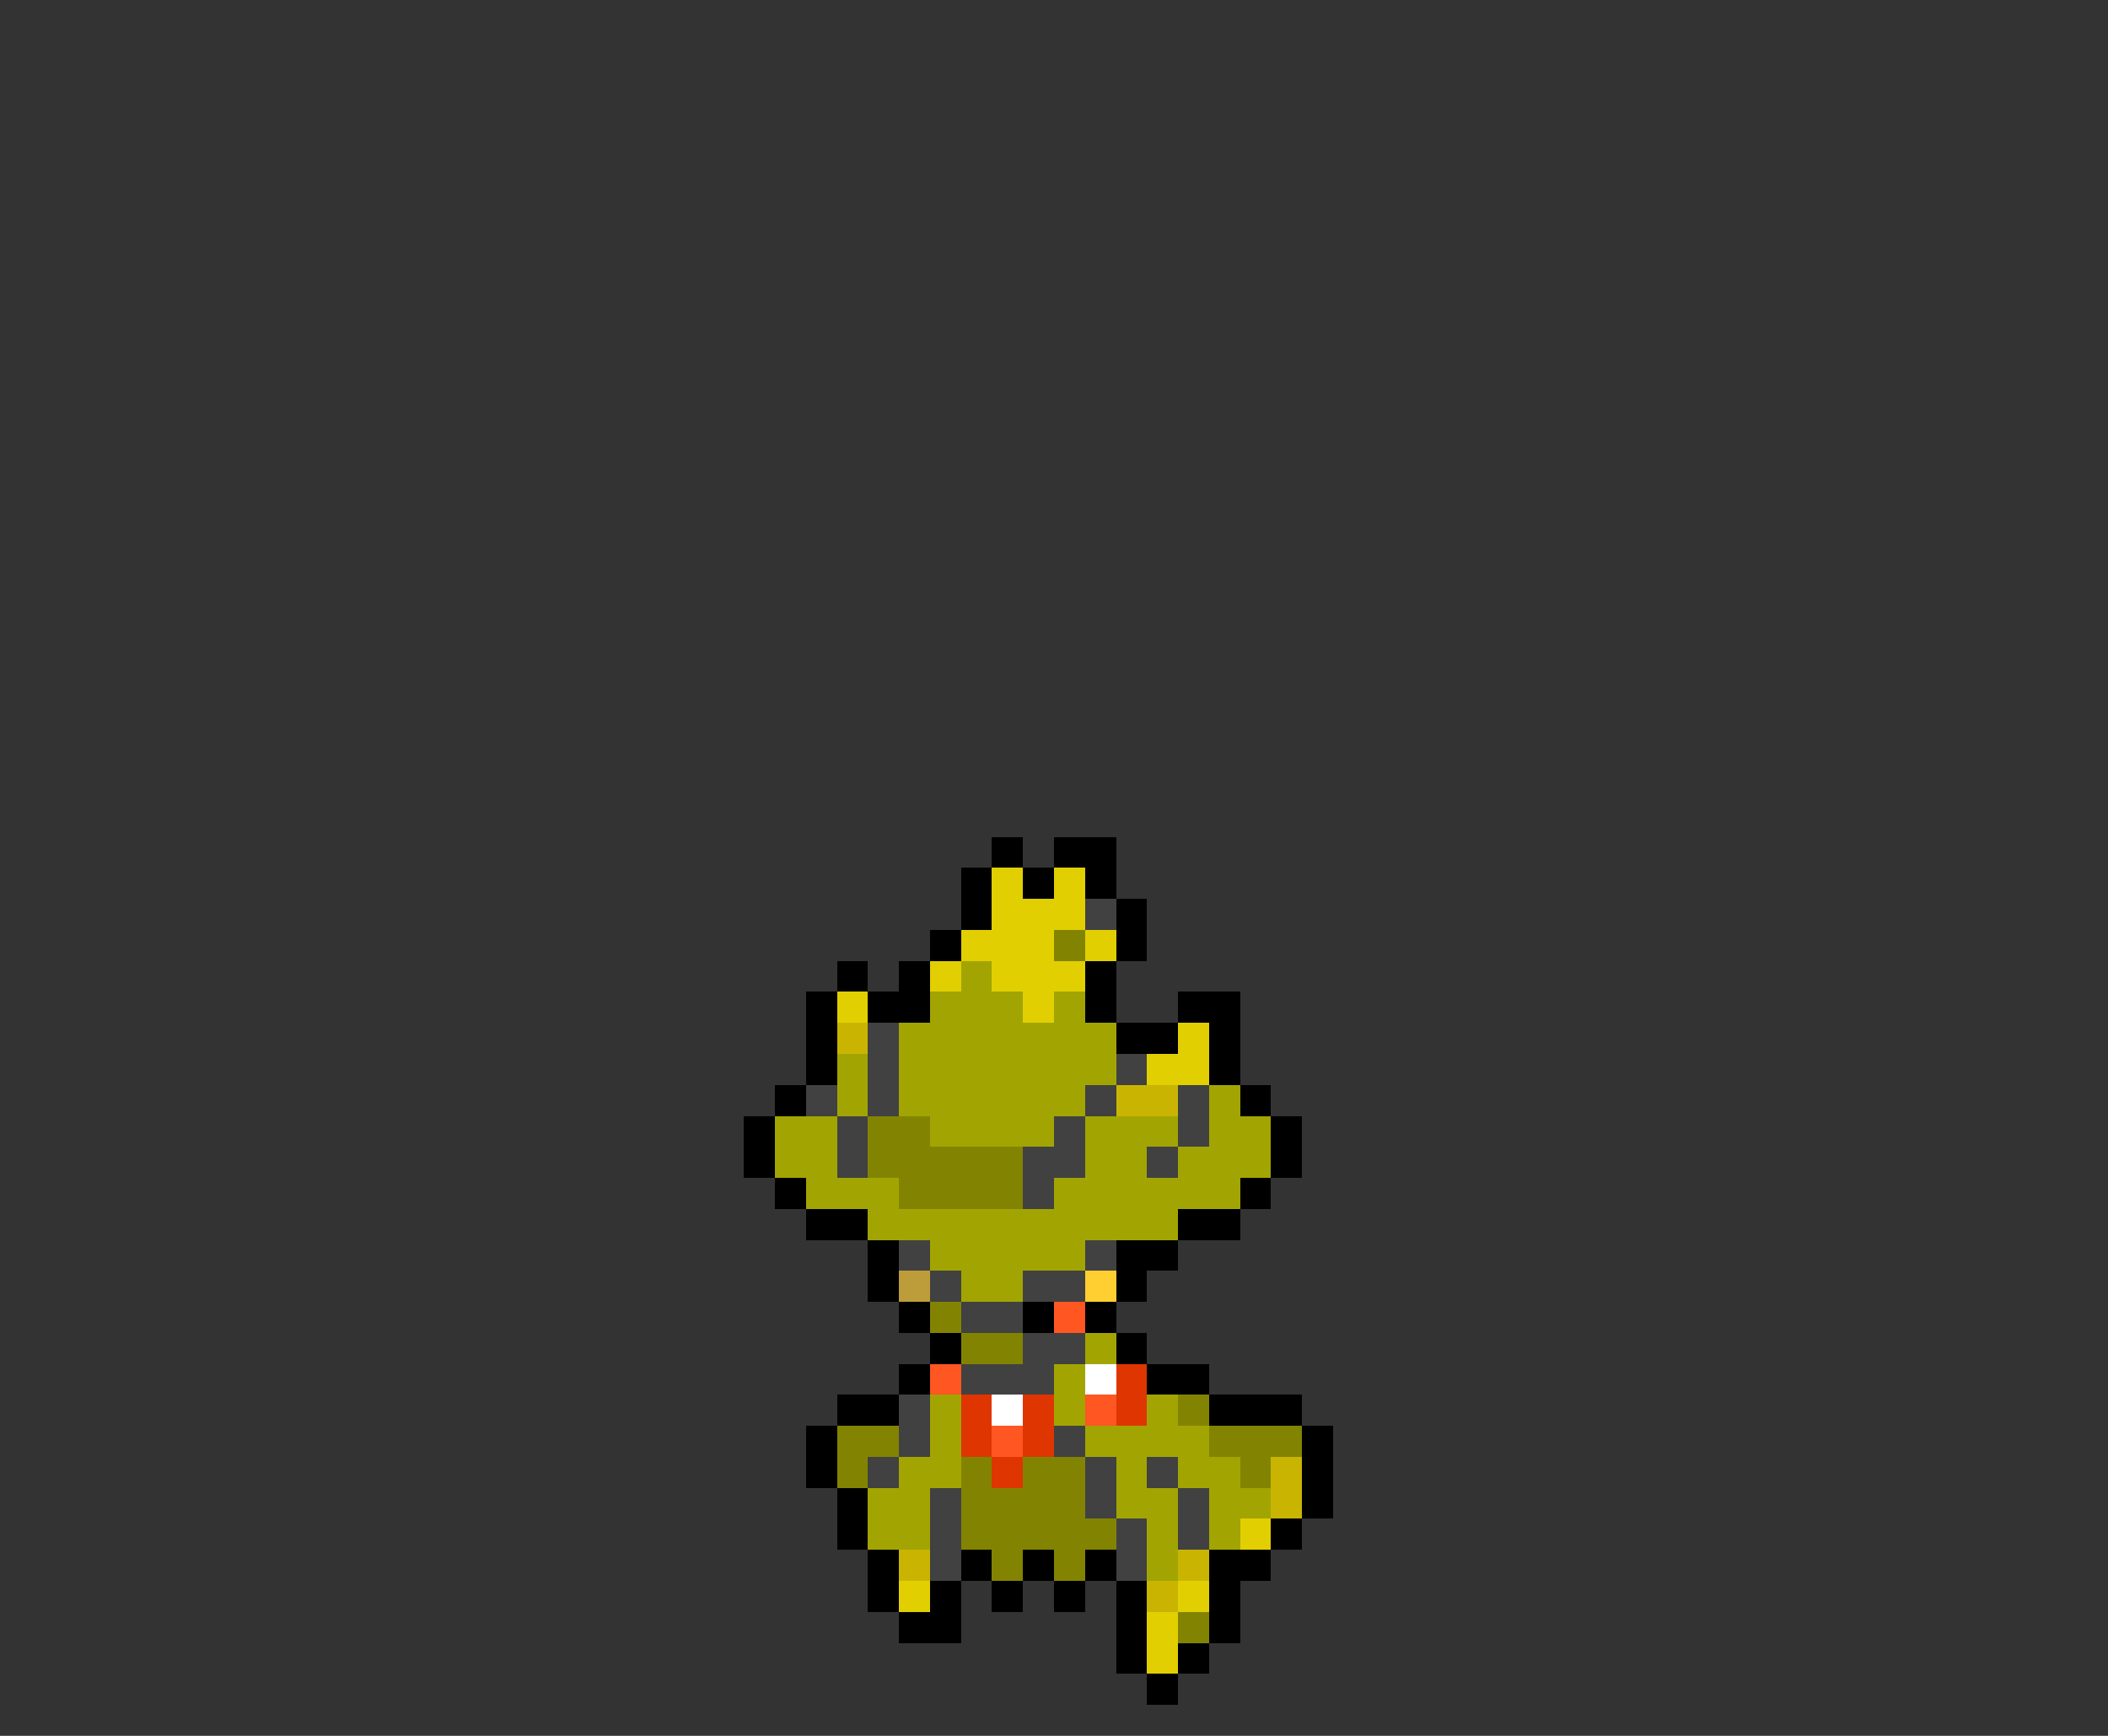<svg xmlns="http://www.w3.org/2000/svg" viewBox="0 -0.5 68 56" shape-rendering="crispEdges">
<rect x="0" y="-0.5" width="68" height="56" fill="#333333" stroke="none"/>
<path stroke="#000000" d="M32 27h1M34 27h2M31 28h1M33 28h1M35 28h1M31 29h1M36 29h1M30 30h1M36 30h1M27 31h1M29 31h1M35 31h1M26 32h1M28 32h2M35 32h1M38 32h2M26 33h1M36 33h2M39 33h1M26 34h1M39 34h1M25 35h1M40 35h1M24 36h1M41 36h1M24 37h1M41 37h1M25 38h1M40 38h1M26 39h2M38 39h2M28 40h1M36 40h2M28 41h1M36 41h1M29 42h1M33 42h1M35 42h1M30 43h1M36 43h1M29 44h1M37 44h2M27 45h2M39 45h3M26 46h1M42 46h1M26 47h1M42 47h1M27 48h1M42 48h1M27 49h1M41 49h1M28 50h1M31 50h1M33 50h1M35 50h1M39 50h2M28 51h1M30 51h1M32 51h1M34 51h1M36 51h1M39 51h1M29 52h2M36 52h1M39 52h1M36 53h1M38 53h1M37 54h1" />
<path stroke="#e2cf01" d="M32 28h1M34 28h1M32 29h3M31 30h3M35 30h1M30 31h1M32 31h3M27 32h1M33 32h1M38 33h1M37 34h2M40 49h1M29 51h1M38 51h1M37 52h1M37 53h1" />
<path stroke="#414141" d="M35 29h1M28 33h1M28 34h1M36 34h1M26 35h1M28 35h1M35 35h1M38 35h1M27 36h1M34 36h1M38 36h1M27 37h1M33 37h2M37 37h1M33 38h1M29 40h1M35 40h1M30 41h1M33 41h2M31 42h2M33 43h2M31 44h3M29 45h1M29 46h1M34 46h1M28 47h1M35 47h1M37 47h1M30 48h1M35 48h1M38 48h1M30 49h1M36 49h1M38 49h1M30 50h1M36 50h1" />
<path stroke="#828401" d="M34 30h1M28 36h2M28 37h5M29 38h4M30 42h1M31 43h2M38 45h1M27 46h2M39 46h3M27 47h1M31 47h1M33 47h2M40 47h1M31 48h4M31 49h5M32 50h1M34 50h1M38 52h1" />
<path stroke="#a2a501" d="M31 31h1M30 32h3M34 32h1M29 33h7M27 34h1M29 34h7M27 35h1M29 35h6M39 35h1M25 36h2M30 36h4M35 36h3M39 36h2M25 37h2M35 37h2M38 37h3M26 38h3M34 38h6M28 39h10M30 40h5M31 41h2M35 43h1M34 44h1M30 45h1M34 45h1M37 45h1M30 46h1M35 46h4M29 47h2M36 47h1M38 47h2M28 48h2M36 48h2M39 48h2M28 49h2M37 49h1M39 49h1M37 50h1" />
<path stroke="#c9b501" d="M27 33h1M36 35h2M41 47h1M41 48h1M29 50h1M38 50h1M37 51h1" />
<path stroke="#bd9c3a" d="M29 41h1" />
<path stroke="#ffce31" d="M35 41h1" />
<path stroke="#ff5622" d="M34 42h1M30 44h1M35 45h1M32 46h1" />
<path stroke="#ffffff" d="M35 44h1M32 45h1" />
<path stroke="#de3501" d="M36 44h1M31 45h1M33 45h1M36 45h1M31 46h1M33 46h1M32 47h1" />
</svg>